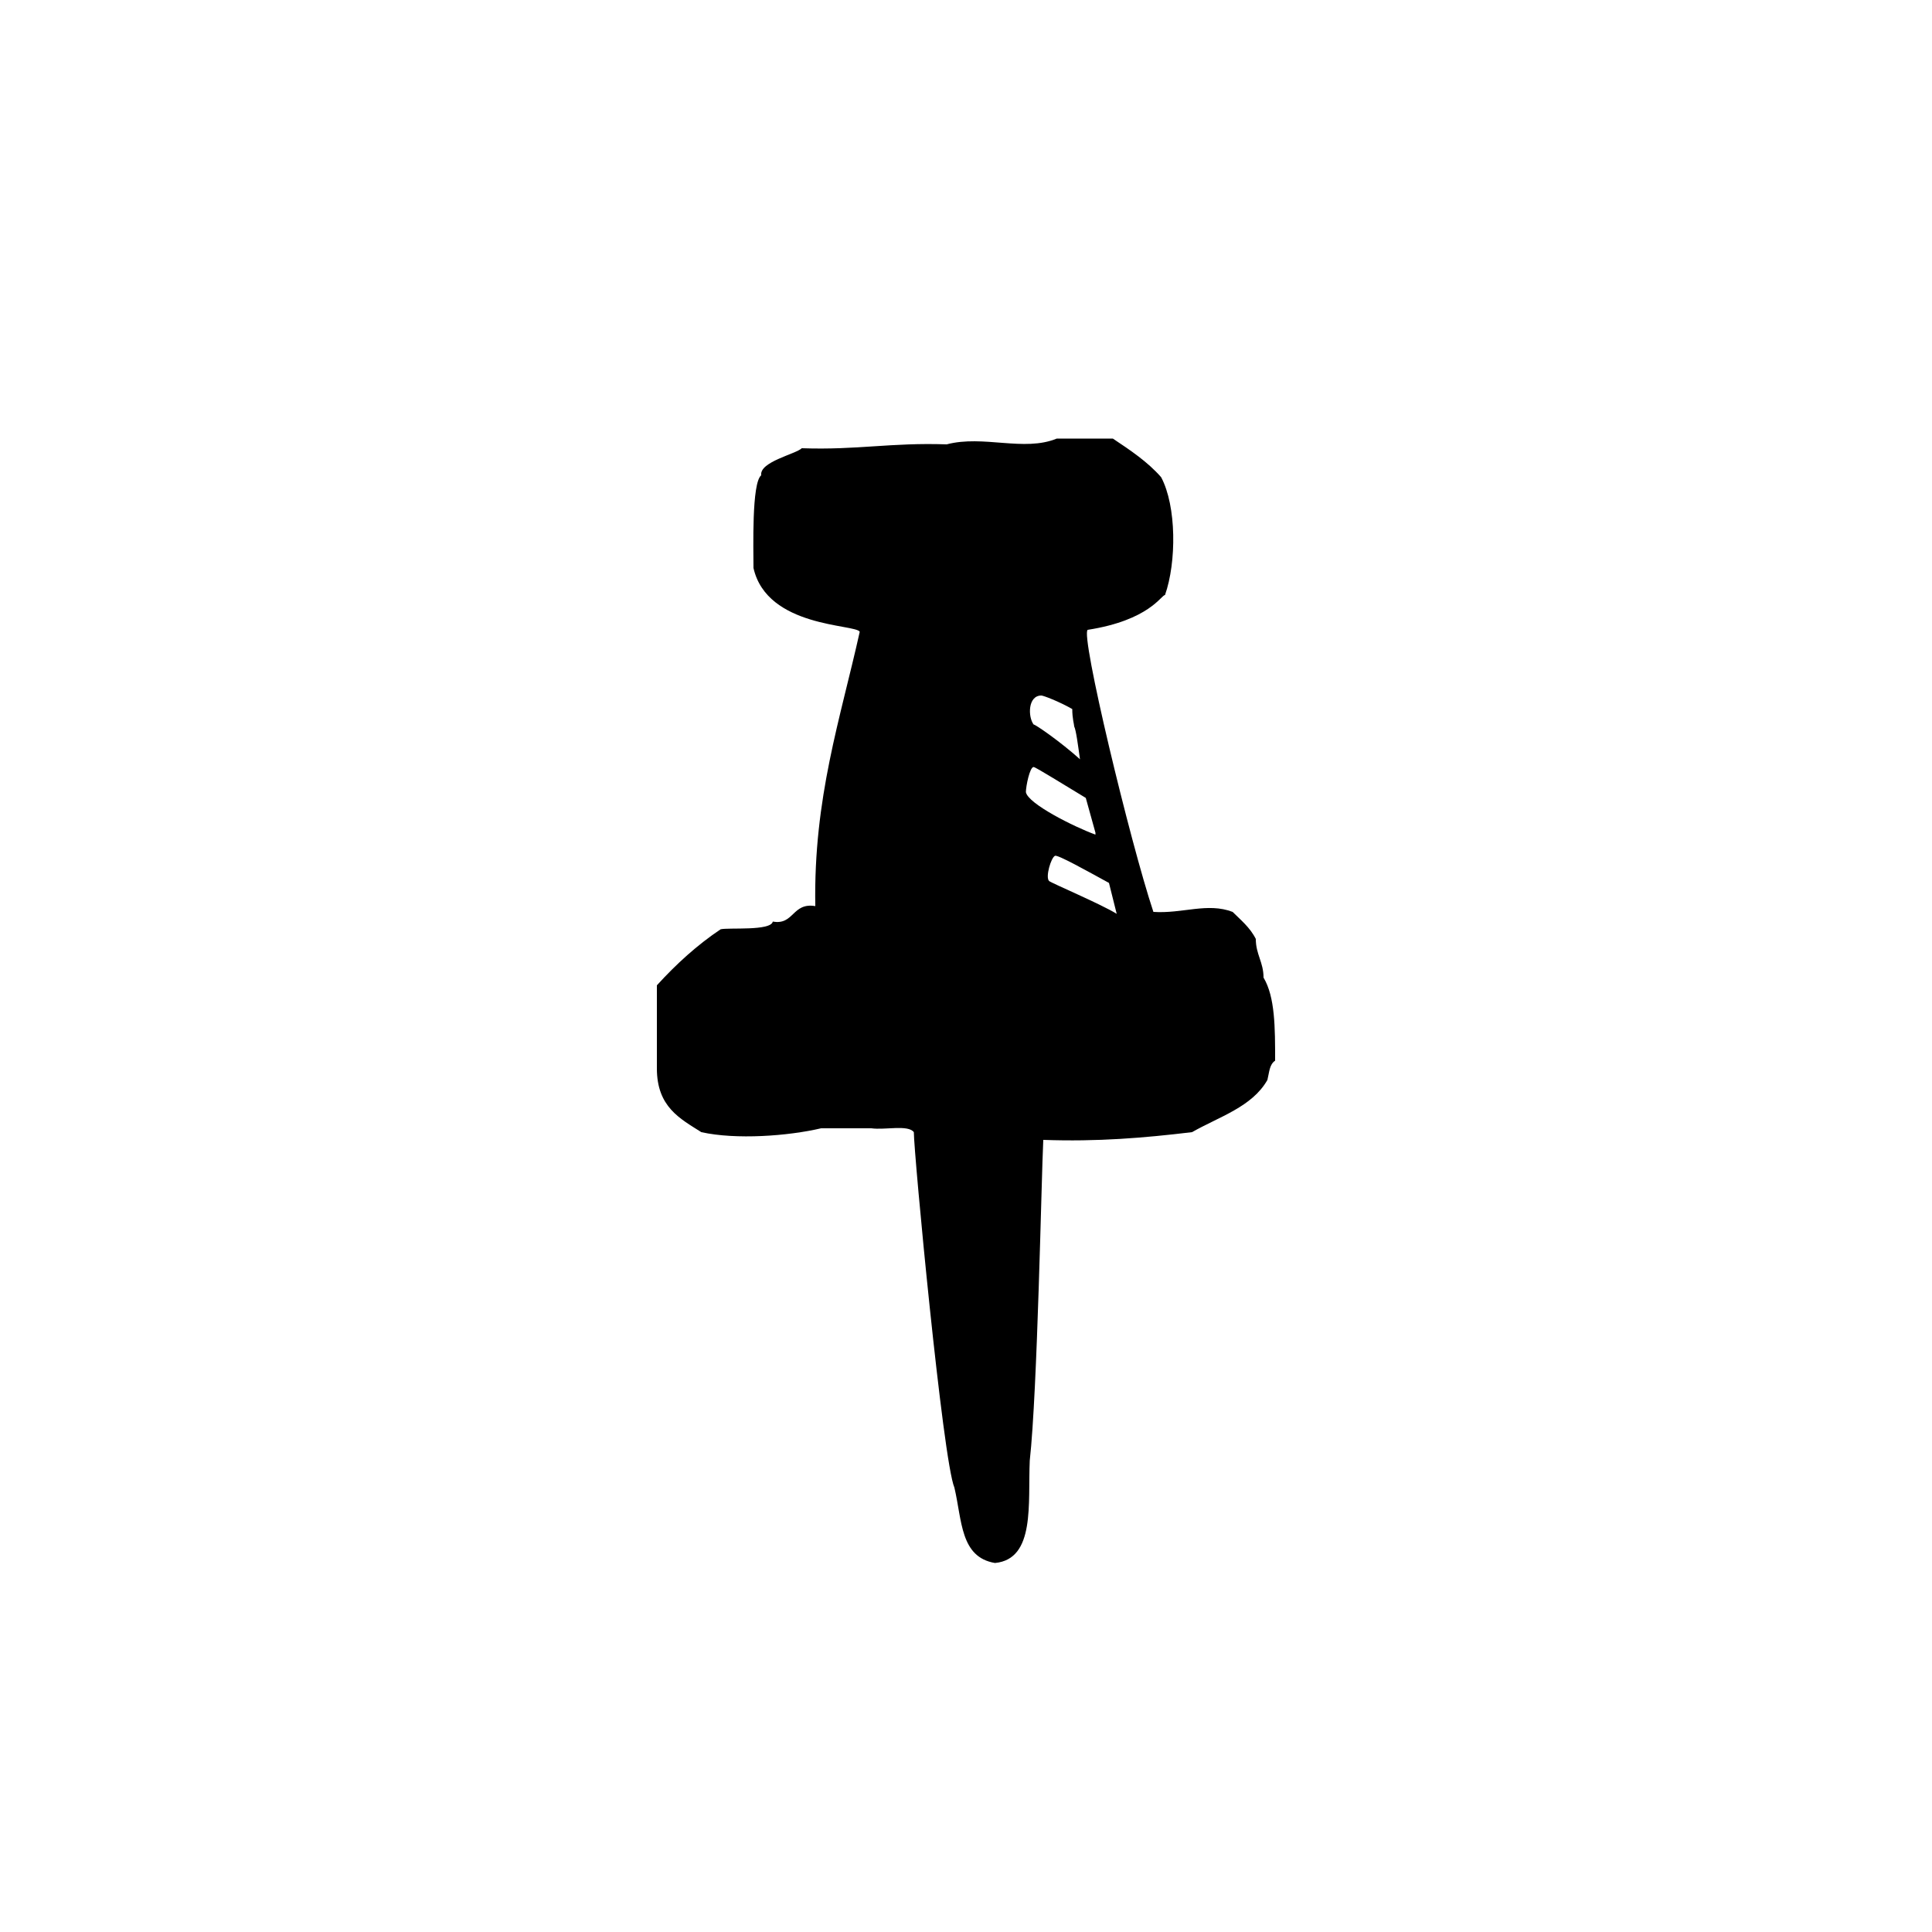 <?xml version="1.0" encoding="utf-8"?>
<svg version="1.1" id="Layer_1" xmlns="http://www.w3.org/2000/svg" xmlns:xlink="http://www.w3.org/1999/xlink" x="0px" y="0px"
	 viewBox="0 0 100 100" style="enable-background:new 0 0 100 100;" xml:space="preserve">
<path d="M55.9,39.3c-0.1-0.7-0.2-1.5-0.3-1.7c0-0.1-0.1-0.4-0.1-0.9C54.8,36.3,54,36,53.9,36c-0.7,0-0.7,1.1-0.4,1.5
		C53.6,37.5,54.9,38.4,55.9,39.3z M57.8,47.3l-0.4-1.6c-1.1-0.6-2.7-1.5-2.8-1.4c-0.2,0.1-0.5,1.1-0.3,1.3
		C54.4,45.7,57,46.8,57.8,47.3z M59.7,47.2c1.5,0.1,2.8-0.5,4.1,0c0.4,0.4,0.9,0.8,1.2,1.4c0,0.8,0.4,1.2,0.4,2
		c0.6,1,0.6,2.6,0.6,4.3c-0.3,0.2-0.3,0.6-0.4,1c-0.8,1.4-2.5,1.9-3.9,2.7c-2.5,0.3-4.9,0.5-7.7,0.4C53.9,61,53.7,72,53.3,75.6
		c-0.1,2.2,0.3,5.1-1.8,5.3c-1.8-0.3-1.7-2.2-2.1-3.9c-0.6-1.4-2.1-17.3-2.1-18.4c-0.3-0.4-1.5-0.1-2.2-0.2h-2.6
		c-1.7,0.4-4.4,0.6-6.2,0.2c-1.1-0.7-2.3-1.3-2.3-3.3c0-2,0-3,0-4.3c1-1.1,2.1-2.1,3.3-2.9c0.4-0.1,2.6,0.1,2.7-0.4
		c1.1,0.2,1-1,2.2-0.8c-0.1-5.6,1.3-9.7,2.3-14.2c-0.2-0.4-4.8-0.2-5.5-3.3c0-1-0.1-4.4,0.4-4.8c-0.1-0.7,1.8-1.1,2.1-1.4
		c2.9,0.1,4.6-0.3,7.5-0.2c1.9-0.5,4,0.4,5.7-0.3h2.9c0.9,0.6,1.8,1.2,2.5,2c0.8,1.5,0.8,4.4,0.2,6.1c-0.2,0-0.8,1.3-4,1.8
		C55.9,32.8,58.5,43.6,59.7,47.2z M53.5,39.7c-0.2,0-0.4,1-0.4,1.3c0.1,0.6,2.5,1.8,3.6,2.2l0-0.1l-0.5-1.8
		C55.2,40.7,53.6,39.7,53.5,39.7z"/>
</svg>
